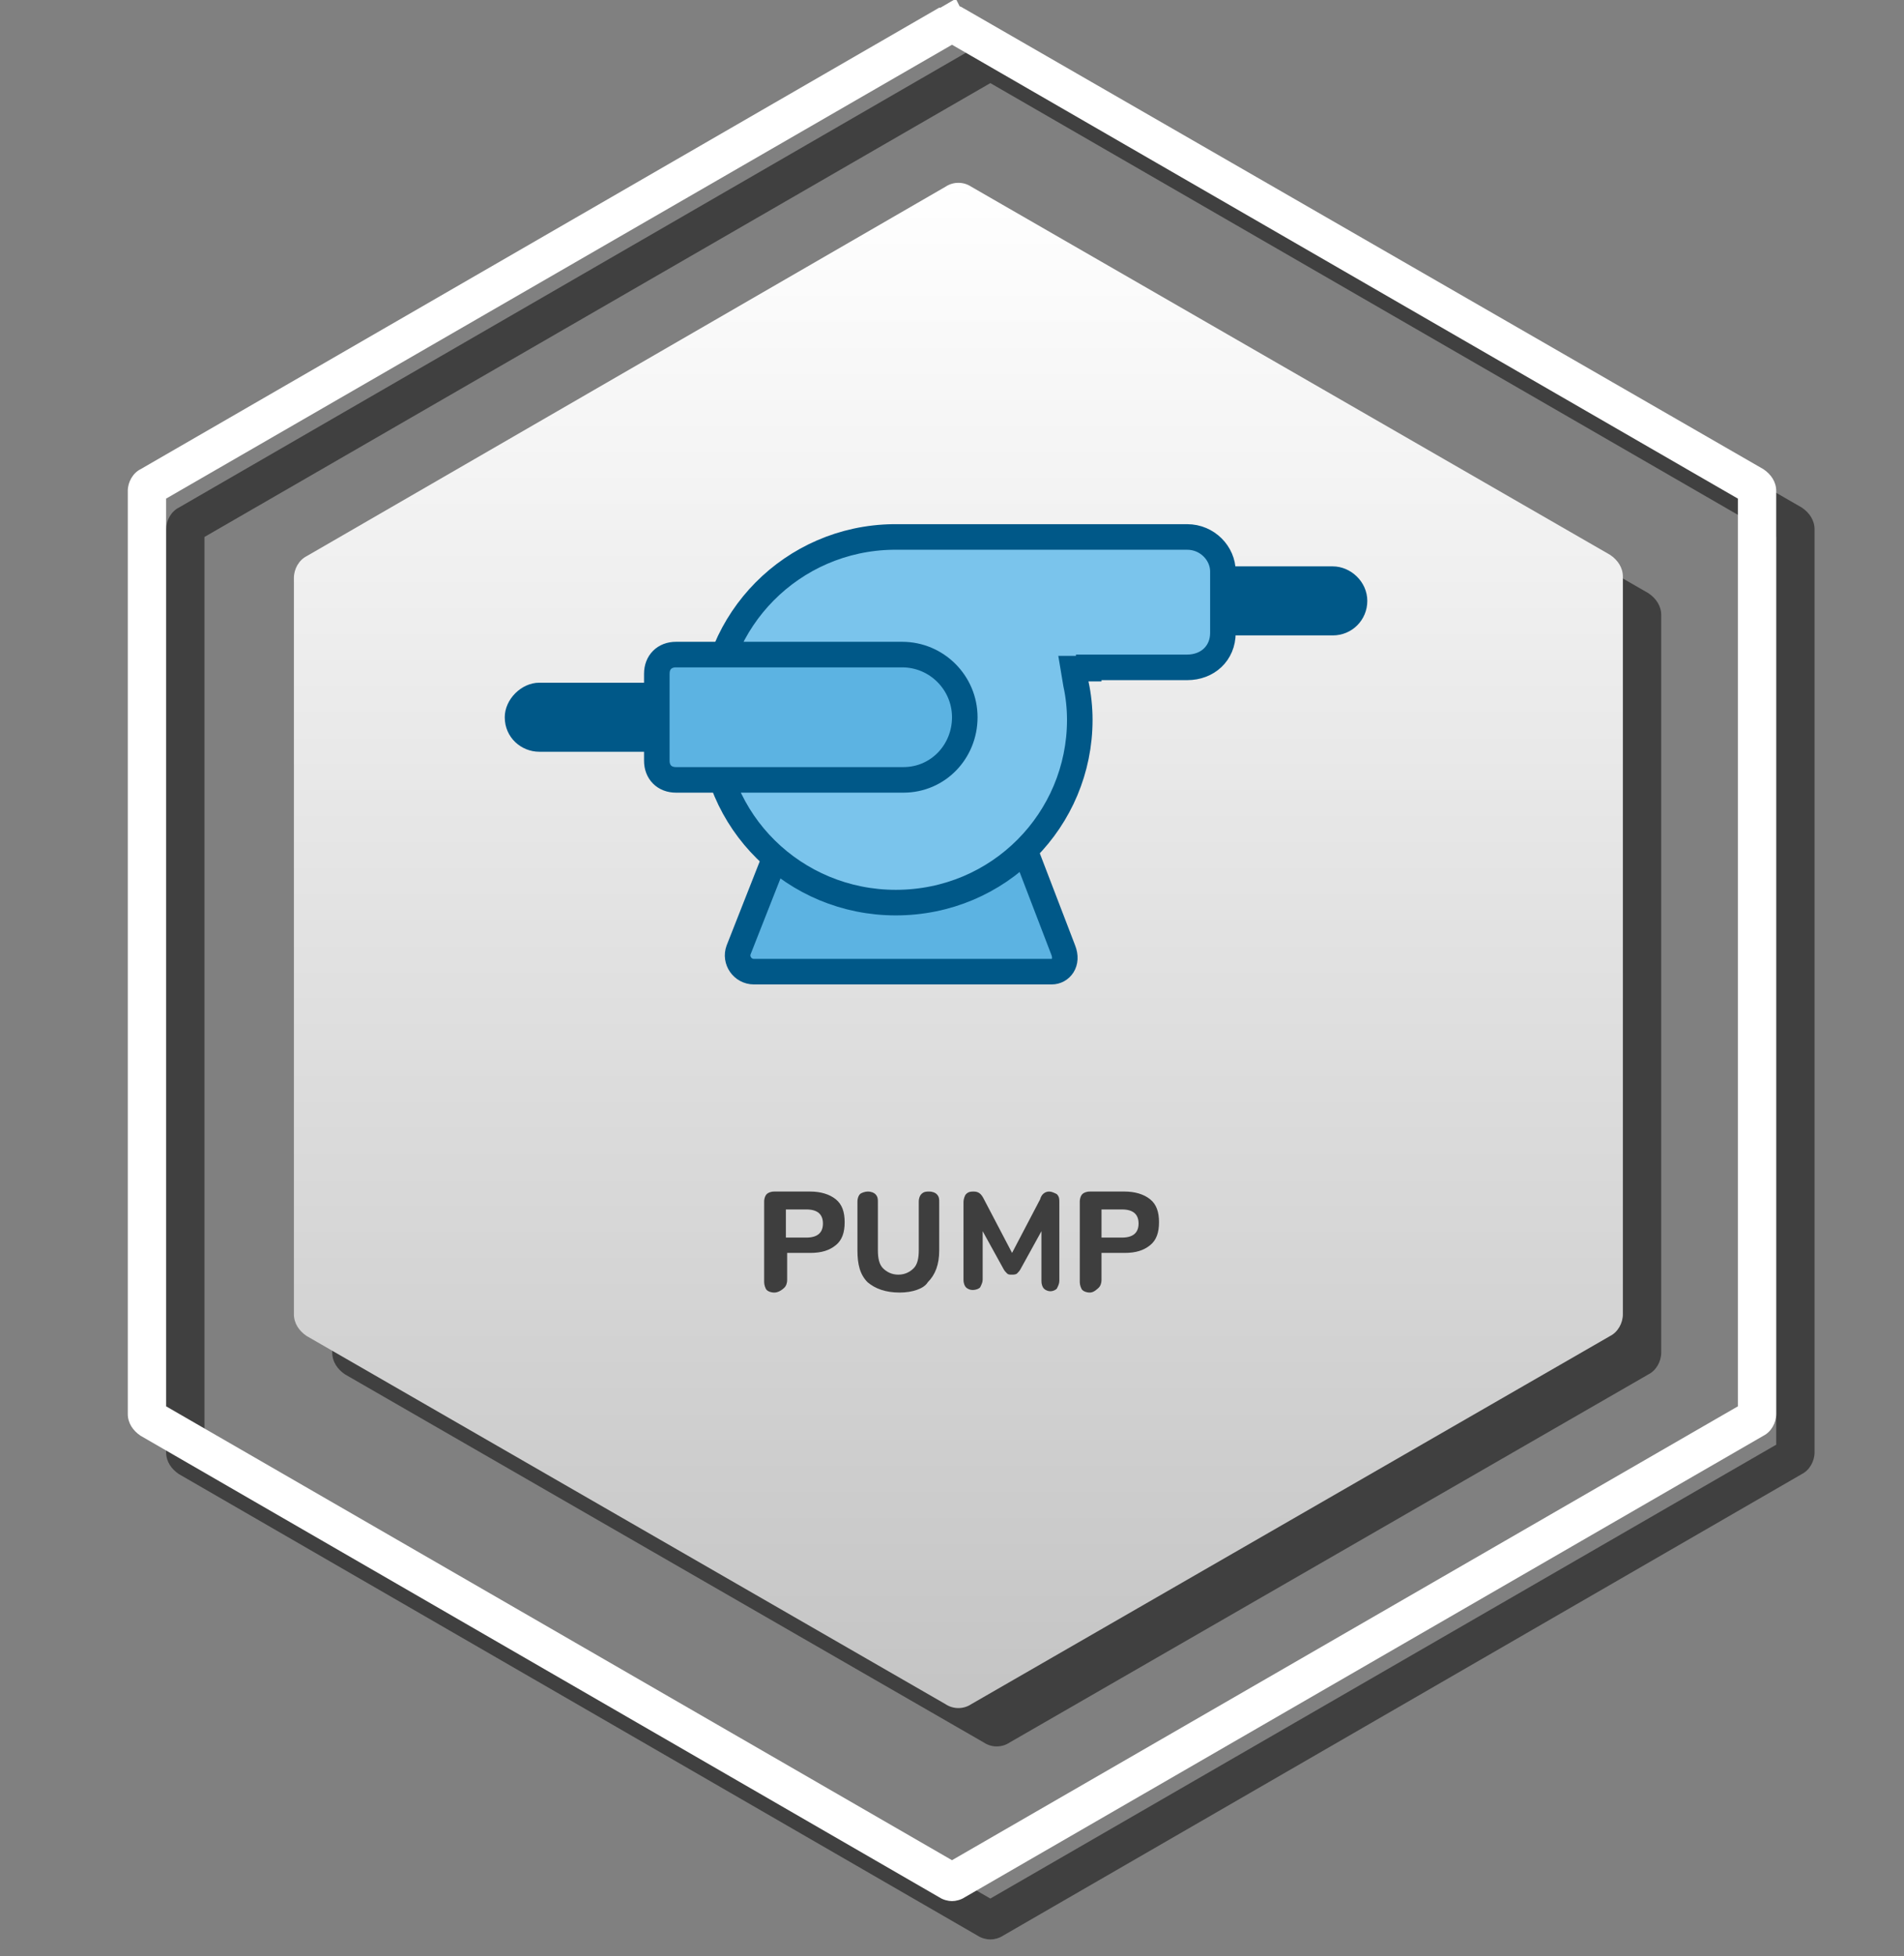 <?xml version="1.0" encoding="utf-8"?>
<!-- Generator: Adobe Illustrator 24.0.1, SVG Export Plug-In . SVG Version: 6.00 Build 0)  -->
<svg version="1.1" id="Layer_1" xmlns="http://www.w3.org/2000/svg" xmlns:xlink="http://www.w3.org/1999/xlink" x="0px" y="0px"
    viewBox="0 0 149 153" enable-background="new 0 0 149 153" xml:space="preserve">
<rect x="0" y="0" width="149" height="153" fill="#808080" stroke="none"/>
<g opacity="0.5">
	<path d="M77,17.6c0.6-0.4,1.4-0.4,2,0l50,28.8c0.6,0.4,1,1,1,1.7v57.7c0,0.7-0.4,1.4-1,1.7l-50,28.8c-0.6,0.4-1.4,0.4-2,0l-50-28.8
		c-0.6-0.4-1-1-1-1.7V48.2c0-0.7,0.4-1.4,1-1.7L77,17.6z"/>
    <g>
		<path d="M77.5,151.7c-0.3,0-0.7-0.1-1-0.3L14,115.3c-0.6-0.4-1-1-1-1.7V41.4c0-0.7,0.4-1.4,1-1.7L76.5,3.6l0,0l0,0h0.1l1.2-0.7
			l0.3,0.6c0.1,0,0.2,0.1,0.4,0.2l62.5,36c0.6,0.4,1,1,1,1.7v72.2c0,0.7-0.4,1.4-1,1.7l-62.5,36.1C78.2,151.6,77.8,151.7,77.5,151.7
			z M16,113l61.5,35.5L139,113V42L77.5,6.5L16,42V113z"/>
	</g>
</g>
    <g>

		<linearGradient id="SVGID_1_" gradientUnits="userSpaceOnUse" x1="75" y1="702" x2="75" y2="822" gradientTransform="matrix(1 0 0 1 0 -688)">
		<stop  offset="0" style="stop-color:#FFFFFF"/>
            <stop  offset="1" style="stop-color:#C4C4C4"/>
	</linearGradient>
        <path fill="url(#SVGID_1_)" d="M74,14.6c0.6-0.4,1.4-0.4,2,0l50,28.8c0.6,0.4,1,1,1,1.7v57.7c0,0.7-0.4,1.4-1,1.7l-50,28.8
		c-0.6,0.4-1.4,0.4-2,0l-50-28.8c-0.6-0.4-1-1-1-1.7V45.2c0-0.7,0.4-1.4,1-1.7L74,14.6z"/>
        <path fill="#005888" d="M104.3,49.7h-8.7c-1.4,0-2.7-1.2-2.7-2.7c0-1.4,1.3-2.7,2.7-2.7h8.7c1.4,0,2.7,1.2,2.7,2.7
		S105.8,49.7,104.3,49.7z"/>
        <path fill="#5CB3E2" stroke="#005888" stroke-width="2" d="M83.2,74.3L83.2,74.3L83.2,74.3c0.4,1-0.2,1.7-0.9,1.7H59
		c-0.9,0-1.5-0.9-1.2-1.7l3.9-9.9h17.7L83.2,74.3z"/>
        <path fill="#005888" d="M53.6,58.8H42.2c-1.4,0-2.7-1.1-2.7-2.7c0-1.4,1.3-2.7,2.7-2.7h11.4V58.8z"/>
        <path fill="#7AC4EC" stroke="#005888" stroke-width="2" d="M85.2,52.3H84l0.2,1.2c0.2,0.9,0.3,1.9,0.3,2.8
		c0,7.8-6.3,14.3-14.4,14.3c-7.9,0-14.4-6.3-14.4-14.3c0-7.8,6.3-14.2,14.2-14.3h23c1.6,0,2.8,1.3,2.8,2.7v4.8
		c0,1.6-1.2,2.7-2.8,2.7h-7.7V52.3z"/>
        <path fill="#5CB3E2" stroke="#005888" stroke-width="2" d="M70.7,61H52.9c-0.9,0-1.5-0.6-1.5-1.5v-6.8c0-0.9,0.6-1.5,1.5-1.5h17.7
		c2.7,0,4.9,2.2,4.9,4.9C75.5,58.8,73.4,61,70.7,61z"/>
        <g>
		<path fill="#FFFFFF" d="M74.5,148.7c-0.3,0-0.7-0.1-1-0.3L11,112.3c-0.6-0.4-1-1-1-1.7V38.4c0-0.7,0.4-1.4,1-1.7L73.5,0.6l0,0l0,0
			h0.1l1.2-0.7l0.3,0.6c0.1,0,0.2,0.1,0.4,0.2l62.5,36c0.6,0.4,1,1,1,1.7v72.2c0,0.7-0.4,1.4-1,1.7l-62.5,36.1
			C75.2,148.6,74.8,148.7,74.5,148.7z M13,110l61.5,35.5L136,110V39L74.5,3.5L13,39V110z"/>
	</g>
        <path fill="#3E3E3E" d="M60.6,101.1c-0.3,0-0.5-0.1-0.6-0.2s-0.2-0.4-0.2-0.6V94c0-0.3,0.1-0.5,0.2-0.6c0.1-0.1,0.3-0.2,0.6-0.2
		h2.8c0.8,0,1.5,0.2,2,0.6s0.7,1,0.7,1.8s-0.2,1.4-0.7,1.8s-1.1,0.6-2,0.6h-1.8v2.1c0,0.3-0.1,0.5-0.2,0.6
		C61.1,101,60.8,101.1,60.6,101.1z M63.1,96.8c0.9,0,1.3-0.4,1.3-1.1s-0.4-1.1-1.3-1.1h-1.6v2.2H63.1z"/>
        <path fill="#3E3E3E" d="M70.4,101.1c-1.1,0-1.9-0.3-2.5-0.8c-0.6-0.6-0.8-1.4-0.8-2.5V94c0-0.3,0.1-0.5,0.2-0.6s0.4-0.2,0.6-0.2
		c0.3,0,0.5,0.1,0.6,0.2c0.2,0.2,0.2,0.4,0.2,0.6v3.8c0,0.6,0.1,1.1,0.4,1.4s0.7,0.5,1.2,0.5s0.9-0.2,1.2-0.5
		c0.3-0.3,0.4-0.8,0.4-1.4V94c0-0.3,0.1-0.5,0.2-0.6c0.2-0.2,0.4-0.2,0.6-0.2c0.3,0,0.5,0.1,0.6,0.2c0.2,0.2,0.2,0.4,0.2,0.6v3.8
		c0,1.1-0.3,1.9-0.9,2.5C72.3,100.8,71.4,101.1,70.4,101.1z"/>
        <path fill="#3E3E3E" d="M82.1,93.2c0.2,0,0.4,0.1,0.6,0.2c0.2,0.2,0.2,0.4,0.2,0.6v6.2c0,0.2-0.1,0.4-0.2,0.6
		c-0.1,0.1-0.3,0.2-0.5,0.2s-0.4-0.1-0.5-0.2s-0.2-0.3-0.2-0.6v-3.9l-1.6,2.9c-0.1,0.2-0.2,0.3-0.3,0.4c-0.1,0.1-0.3,0.1-0.4,0.1
		c-0.2,0-0.3,0-0.4-0.1s-0.2-0.2-0.3-0.4l-1.6-2.9v3.8c0,0.2-0.1,0.4-0.2,0.6c-0.1,0.1-0.3,0.2-0.6,0.2c-0.2,0-0.4-0.1-0.5-0.2
		s-0.2-0.3-0.2-0.6V94c0-0.2,0.1-0.5,0.2-0.6c0.2-0.2,0.4-0.2,0.6-0.2c0.4,0,0.6,0.2,0.8,0.6l2.2,4.2l2.2-4.2
		C81.5,93.4,81.8,93.2,82.1,93.2z"/>
        <path fill="#3E3E3E" d="M85.3,101.1c-0.3,0-0.5-0.1-0.6-0.2s-0.2-0.4-0.2-0.6V94c0-0.3,0.1-0.5,0.2-0.6s0.3-0.2,0.6-0.2H88
		c0.8,0,1.5,0.2,2,0.6s0.7,1,0.7,1.8S90.5,97,90,97.4S88.9,98,88,98h-1.8v2.1c0,0.3-0.1,0.5-0.2,0.6S85.6,101.1,85.3,101.1z
		 M87.8,96.8c0.9,0,1.3-0.4,1.3-1.1s-0.4-1.1-1.3-1.1h-1.6v2.2H87.8z"/>
</g>
</svg>

